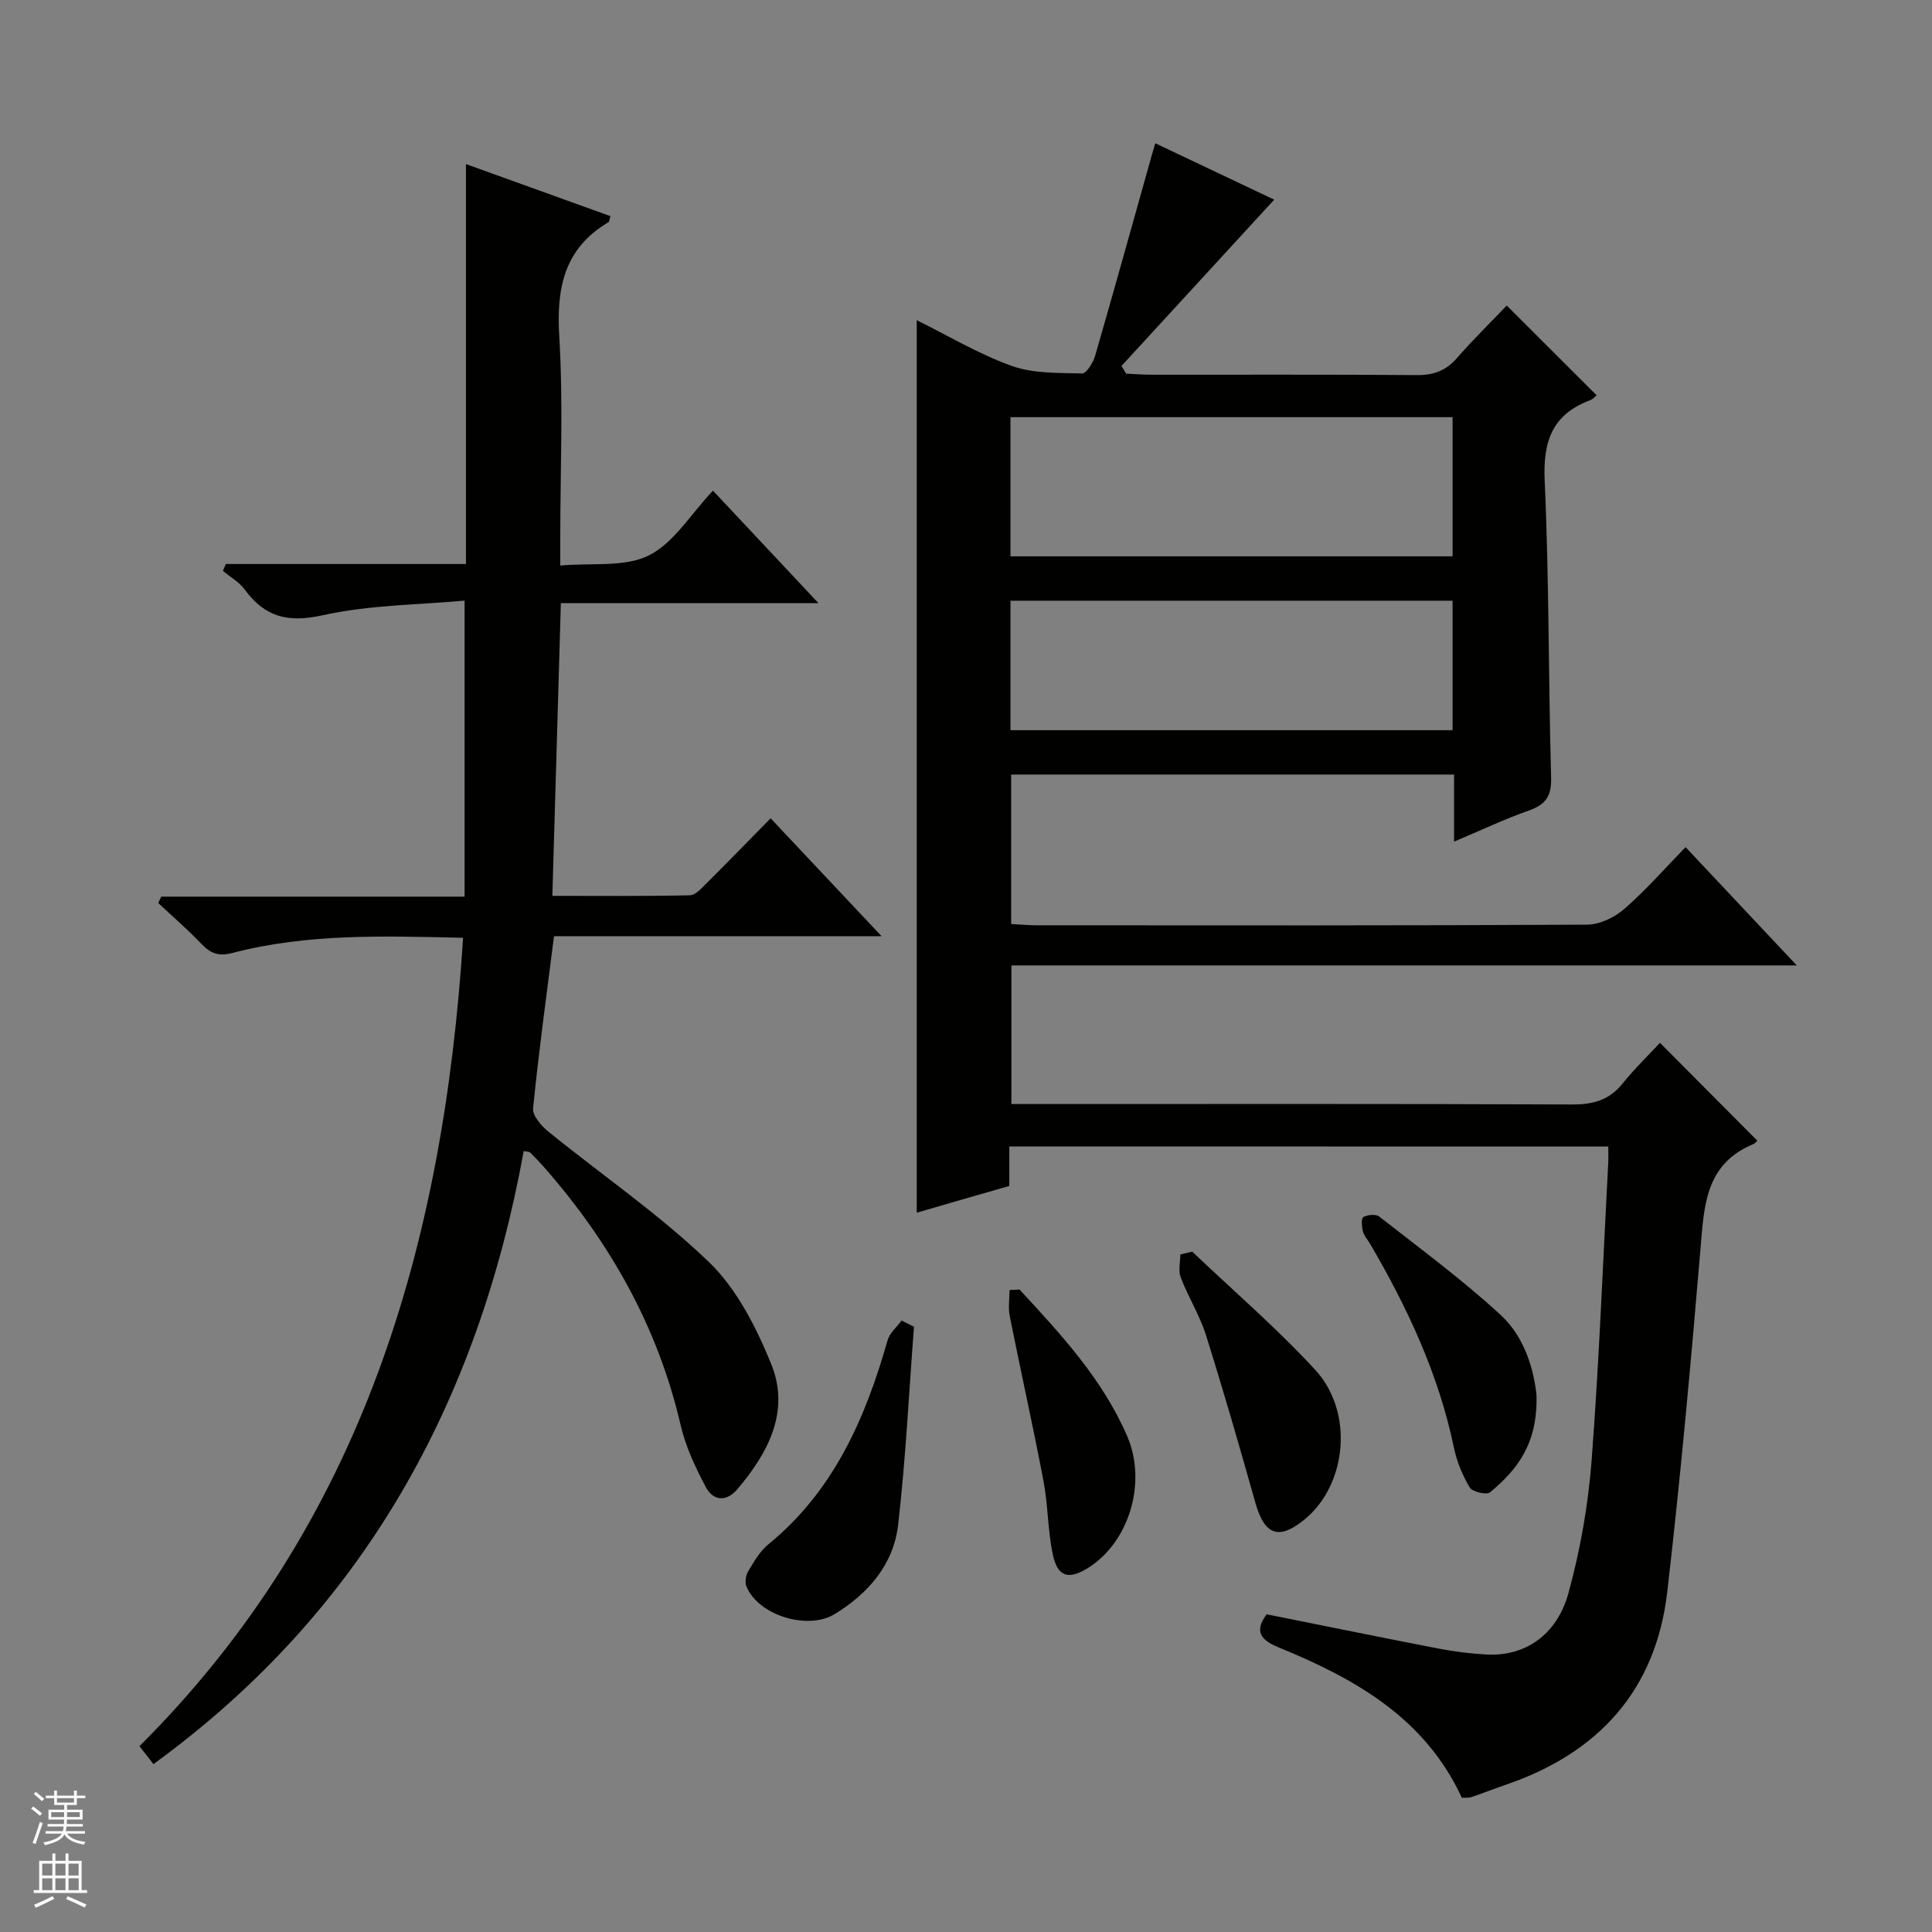 <svg enable-background="new 0 0 400 400" viewBox="0 0 400 400" xmlns="http://www.w3.org/2000/svg"><rect x="0" y="0" width="400" height="400" fill="#808080" stroke="none"/><g fill="#010100"><path d="m208.97 237.36v8.18c-3.31.95-6.47 1.85-9.62 2.76-3.18.92-6.36 1.85-9.55 2.78 0-61.65 0-123.11 0-184.79 6.26 3.09 12.7 6.96 19.64 9.46 4.49 1.62 9.69 1.43 14.58 1.57.89.02 2.28-2.18 2.69-3.58 3.96-13.68 7.77-27.41 11.62-41.13.22-.78.45-1.56.86-2.95 8.64 4.1 17.07 8.1 24.62 11.68-10.64 11.58-21.13 23-31.62 34.43.32.53.64 1.06.97 1.59 1.72.08 3.45.22 5.17.22 18.33.02 36.66-.07 54.99.08 3.46.03 6-.89 8.28-3.48 3.38-3.86 7.05-7.47 10.35-10.92 6.46 6.45 12.45 12.43 18.61 18.58-.2.15-.73.79-1.41 1.05-7.8 2.95-9.71 8.51-9.34 16.64.93 20.45.76 40.95 1.33 61.42.11 3.84-1.07 5.61-4.58 6.85-5.11 1.8-10.03 4.14-15.51 6.45 0-4.95 0-9.24 0-13.89-30.66 0-61.04 0-91.7 0v30.95c1.72.09 3.48.26 5.24.26 38 .02 75.99.08 113.99-.13 2.61-.01 5.69-1.49 7.71-3.25 4.48-3.9 8.42-8.42 12.69-12.8 7.78 8.28 15.02 15.98 23.02 24.49-54.85 0-108.56 0-162.6 0v28.7h6.07c36.66 0 73.33-.07 109.99.09 4.32.02 7.68-.86 10.45-4.31 2.5-3.1 5.39-5.89 7.77-8.45 6.99 7.03 13.53 13.59 20.12 20.22.12-.11-.28.53-.85.77-9.92 4.13-10.14 12.82-10.89 21.74-1.99 23.67-4.14 47.33-6.87 70.93-2.36 20.4-14.26 33.41-33.5 39.97-2.36.8-4.67 1.73-7.03 2.52-.6.2-1.3.11-2 .15-7.65-16.56-22.17-24.69-37.97-31.15-3.82-1.56-4.99-3.41-2.44-6.84 11.99 2.4 23.83 4.83 35.69 7.12 3.25.63 6.58 1.03 9.88 1.21 7.82.42 14.5-3.94 16.92-12.75 2.44-8.89 4.07-18.16 4.78-27.35 1.57-20.56 2.35-41.17 3.45-61.76.05-.98.01-1.97.01-3.31-41.27-.02-82.32-.02-124.01-.02zm.24-122.18h91.53c0-9.85 0-19.29 0-28.81-30.64 0-61.01 0-91.53 0zm0 36h91.53c0-9.19 0-17.96 0-26.81-30.64 0-61.01 0-91.53 0z"/><path d="m95.88 194.16c-16.46-.37-32.25-.91-47.71 3.13-2.92.76-4.57.12-6.47-1.87-2.83-2.96-5.94-5.65-8.94-8.46.21-.44.41-.88.62-1.32h62.81c0-20.44 0-40.18 0-61.29-9.54.88-19.72.88-29.43 3.04-7.21 1.6-11.94.33-16.11-5.35-1.14-1.55-2.98-2.58-4.5-3.84.2-.48.4-.95.61-1.43h49.71c0-27.91 0-55.01 0-82.8 9.93 3.58 19.92 7.18 29.91 10.78-.21.71-.2 1.14-.39 1.25-9.19 5.42-10.81 13.6-10.2 23.67.84 13.78.21 27.65.21 41.48v5.94c6.54-.59 13.29.4 18.32-2.09 5.17-2.56 8.65-8.51 13.29-13.42 7.47 7.97 14.32 15.27 21.84 23.29-18.26 0-35.5 0-53.33 0-.59 20.23-1.17 40.09-1.76 60.61 9.59 0 19.03.09 28.47-.12 1.2-.03 2.48-1.53 3.51-2.55 4.35-4.32 8.62-8.72 13.21-13.39 7.66 8.14 14.94 15.88 22.97 24.41-23.18 0-45.5 0-67.82 0-1.56 12.31-3.17 23.96-4.33 35.65-.15 1.51 1.72 3.64 3.19 4.83 11.09 9 23 17.14 33.24 27.01 5.74 5.53 9.75 13.46 12.84 21.01 4.02 9.82-.57 18.44-6.98 26-2.28 2.68-5.01 2.43-6.54-.46-2.15-4.06-4.17-8.36-5.2-12.81-4.73-20.42-14.69-37.97-28.42-53.57-.88-1-1.81-1.96-2.76-2.88-.19-.19-.6-.15-1.31-.3-9.42 51.87-33.08 95.23-76.66 126.93-1-1.28-1.87-2.4-2.9-3.71 46.23-46.06 62.94-103.83 67.01-167.37z"/><path d="m189.23 274.69c-1.05 13.67-1.71 27.39-3.28 41-.95 8.18-6.11 14.18-13.12 18.48-5.57 3.42-15.8.31-18.29-5.71-.36-.88-.12-2.34.39-3.19 1.19-1.97 2.41-4.11 4.15-5.53 13.51-11.04 20.08-26.04 24.69-42.26.43-1.51 1.91-2.73 2.9-4.08.85.43 1.71.86 2.56 1.29z"/><path d="m318.11 288.73c.32 10.36-4.14 15.66-9.61 20.24-.7.59-3.66-.09-4.21-1-1.5-2.52-2.68-5.39-3.28-8.28-3.16-15.16-9.6-28.94-17.36-42.19-.5-.86-1.25-1.65-1.48-2.58-.24-.96-.36-2.69.1-2.94.88-.49 2.59-.65 3.28-.11 8.5 6.66 17.23 13.09 25.15 20.38 5.27 4.86 6.91 11.94 7.41 16.48z"/><path d="m246.84 259.14c8.53 8.12 17.51 15.84 25.47 24.48 8.07 8.76 6.54 23.8-2.2 30.96-5.35 4.38-8.3 3.27-10.2-3.46-3.28-11.63-6.62-23.24-10.25-34.76-1.29-4.09-3.65-7.83-5.2-11.86-.54-1.4-.09-3.17-.09-4.77.82-.19 1.65-.39 2.47-.59z"/><path d="m211.08 266.99c8.58 9.26 17.18 18.53 22.29 30.35 4.17 9.65.36 22.03-8.13 27.3-3.99 2.48-6.27 1.87-7.26-2.77-1.07-4.99-.98-10.23-1.94-15.26-2.17-11.39-4.71-22.72-6.98-34.09-.35-1.75-.05-3.62-.05-5.44.68-.03 1.37-.06 2.07-.09z"/></g><path d="m6.45 374.46.42-.45c.65.47 1.27.95 1.85 1.44l-.45.49c-.66-.56-1.26-1.06-1.83-1.48m.93 7.33-.63-.26c.55-1.36 1.05-2.8 1.52-4.33.19.1.38.19.59.27-.46 1.29-.95 2.73-1.48 4.32m-.38-10.38.44-.42c.43.34 1.01.82 1.74 1.44l-.49.49c-.53-.51-1.09-1.01-1.69-1.51m2.5.35h1.72v-1.04h.59v1.04h3.52v-1.04h.59v1.04h1.75v.53h-1.75v1.42h-2.03v.97h3.22v2.03h-3.24c0 .35-.01.66-.03.93h3.32v.53h-3.37c-.03.27-.08.58-.15.94h3.96v.53h-3.71c.67.92 1.93 1.48 3.79 1.68-.13.24-.23.44-.29.59-2.13-.38-3.48-1.08-4.04-2.12-.43.97-1.77 1.72-4.03 2.23-.09-.19-.2-.37-.33-.55 2.1-.42 3.37-1.03 3.81-1.83h-3.36v-.53h3.58c.08-.29.13-.61.16-.94h-3.33v-.53h3.39c.02-.27.04-.58.04-.93h-3.23v-2.03h3.25v-.97h-2.07v-1.42h-1.73zm1.12 3.44v1h2.65c.01-.3.02-.44.01-.4v-.25-.35zm1.19-2h3.52v-.91h-3.52zm4.71 2h-2.63v.59c0 .15-.01.28-.01.4h2.64z" fill="#fafafc"/><path d="m13.55 383.74h.63v1.52h2.72v6.07h1.13v.6h-11.05v-.6h1.13v-6.07h2.73v-1.52h.63v1.52h2.1v-1.52zm-2.68 8.83.38.56c-1.24.63-2.53 1.25-3.85 1.85-.1-.21-.21-.42-.34-.63 1.36-.55 2.63-1.15 3.81-1.78m-2.13-4.27h2.1v-2.45h-2.1zm0 3.04h2.1v-2.46h-2.1zm2.72-3.04h2.1v-2.45h-2.1zm0 3.04h2.1v-2.46h-2.1zm6.07 3.6c-1.41-.71-2.7-1.3-3.86-1.78l.35-.56c1.45.62 2.75 1.19 3.88 1.72zm-1.25-9.09h-2.1v2.45h2.1zm-2.09 5.49h2.1v-2.46h-2.1z" fill="#fafafc"/></svg>